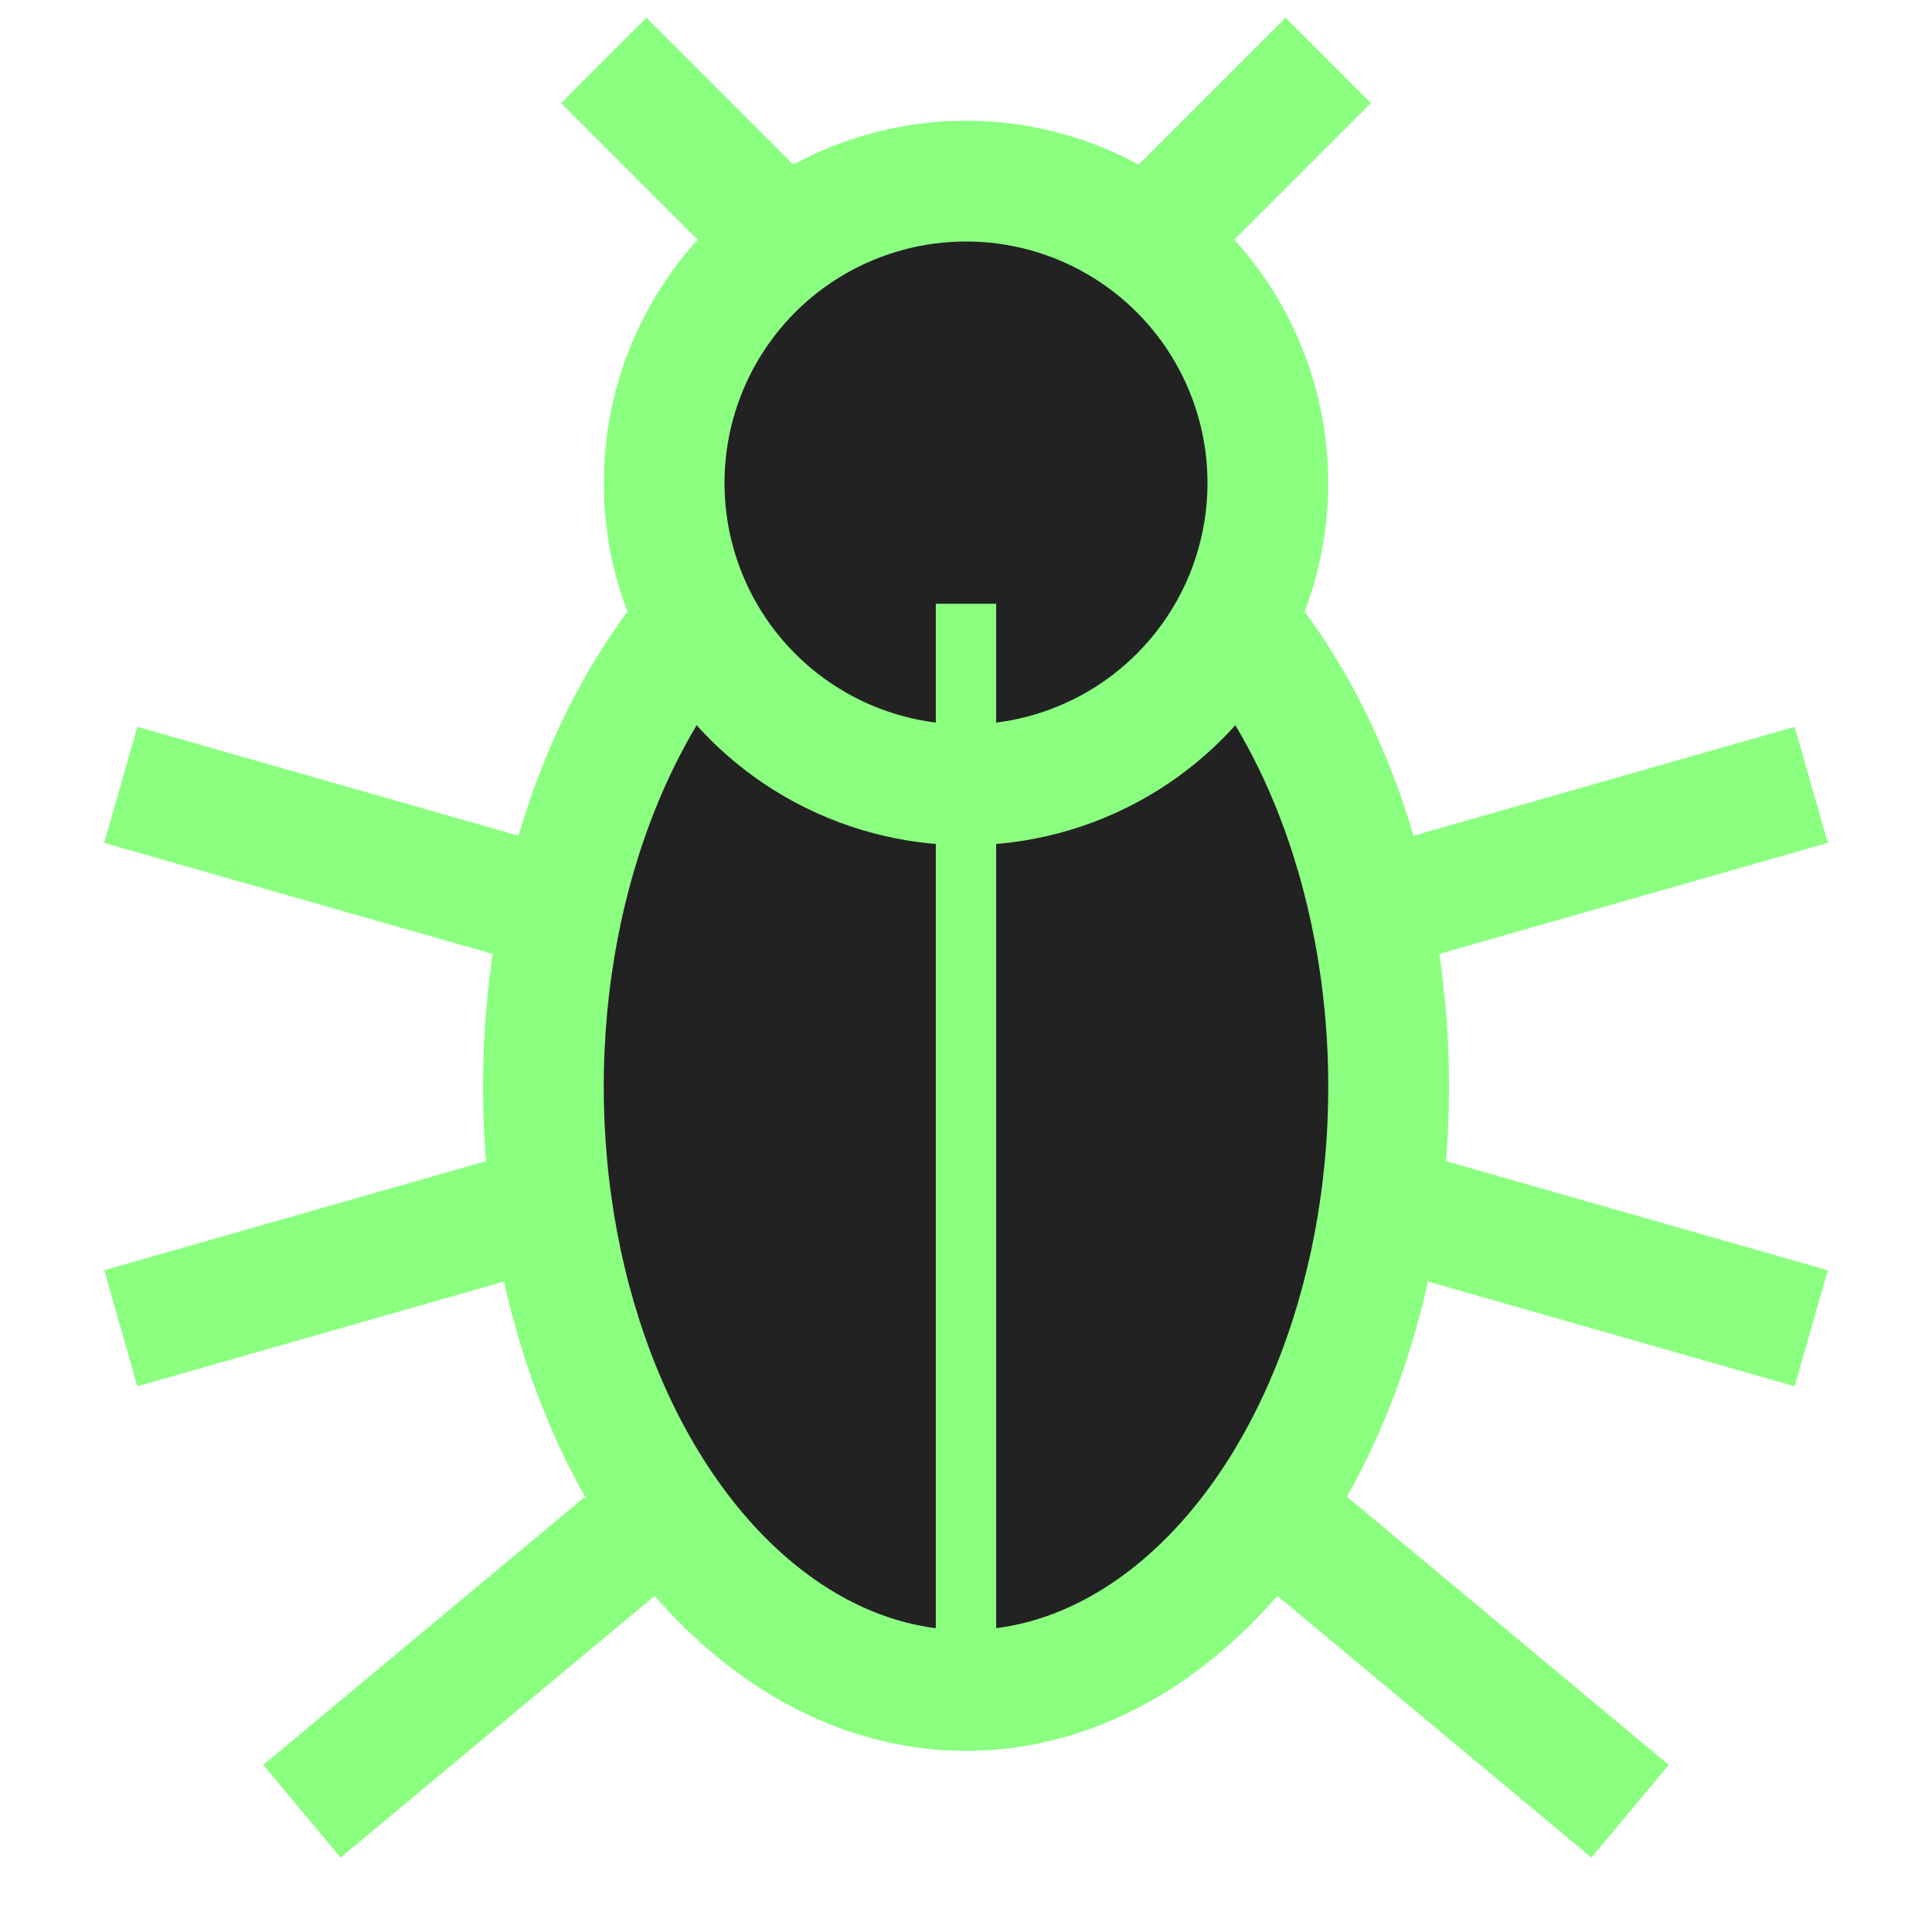 <svg xmlns="http://www.w3.org/2000/svg" viewBox="0 0 32 32" width="32" height="32">
  <g>
    <!-- Body -->
    <ellipse cx="16" cy="18" rx="7" ry="10" fill="#222" stroke="#8aff80" stroke-width="2"/>
    <!-- Head -->
    <circle cx="16" cy="8" r="5" fill="#222" stroke="#8aff80" stroke-width="2"/>
    <!-- Antennae -->
    <line x1="13" y1="4" x2="10" y2="1" stroke="#8aff80" stroke-width="2"/>
    <line x1="19" y1="4" x2="22" y2="1" stroke="#8aff80" stroke-width="2"/>
    <!-- Legs Left -->
    <line x1="9" y1="15" x2="2" y2="13" stroke="#8aff80" stroke-width="2"/>
    <line x1="9" y1="20" x2="2" y2="22" stroke="#8aff80" stroke-width="2"/>
    <line x1="11" y1="25" x2="5" y2="30" stroke="#8aff80" stroke-width="2"/>
    <!-- Legs Right -->
    <line x1="23" y1="15" x2="30" y2="13" stroke="#8aff80" stroke-width="2"/>
    <line x1="23" y1="20" x2="30" y2="22" stroke="#8aff80" stroke-width="2"/>
    <line x1="21" y1="25" x2="27" y2="30" stroke="#8aff80" stroke-width="2"/>
    <!-- Center line -->
    <line x1="16" y1="10" x2="16" y2="28" stroke="#8aff80" stroke-width="1"/>
  </g>
</svg> 